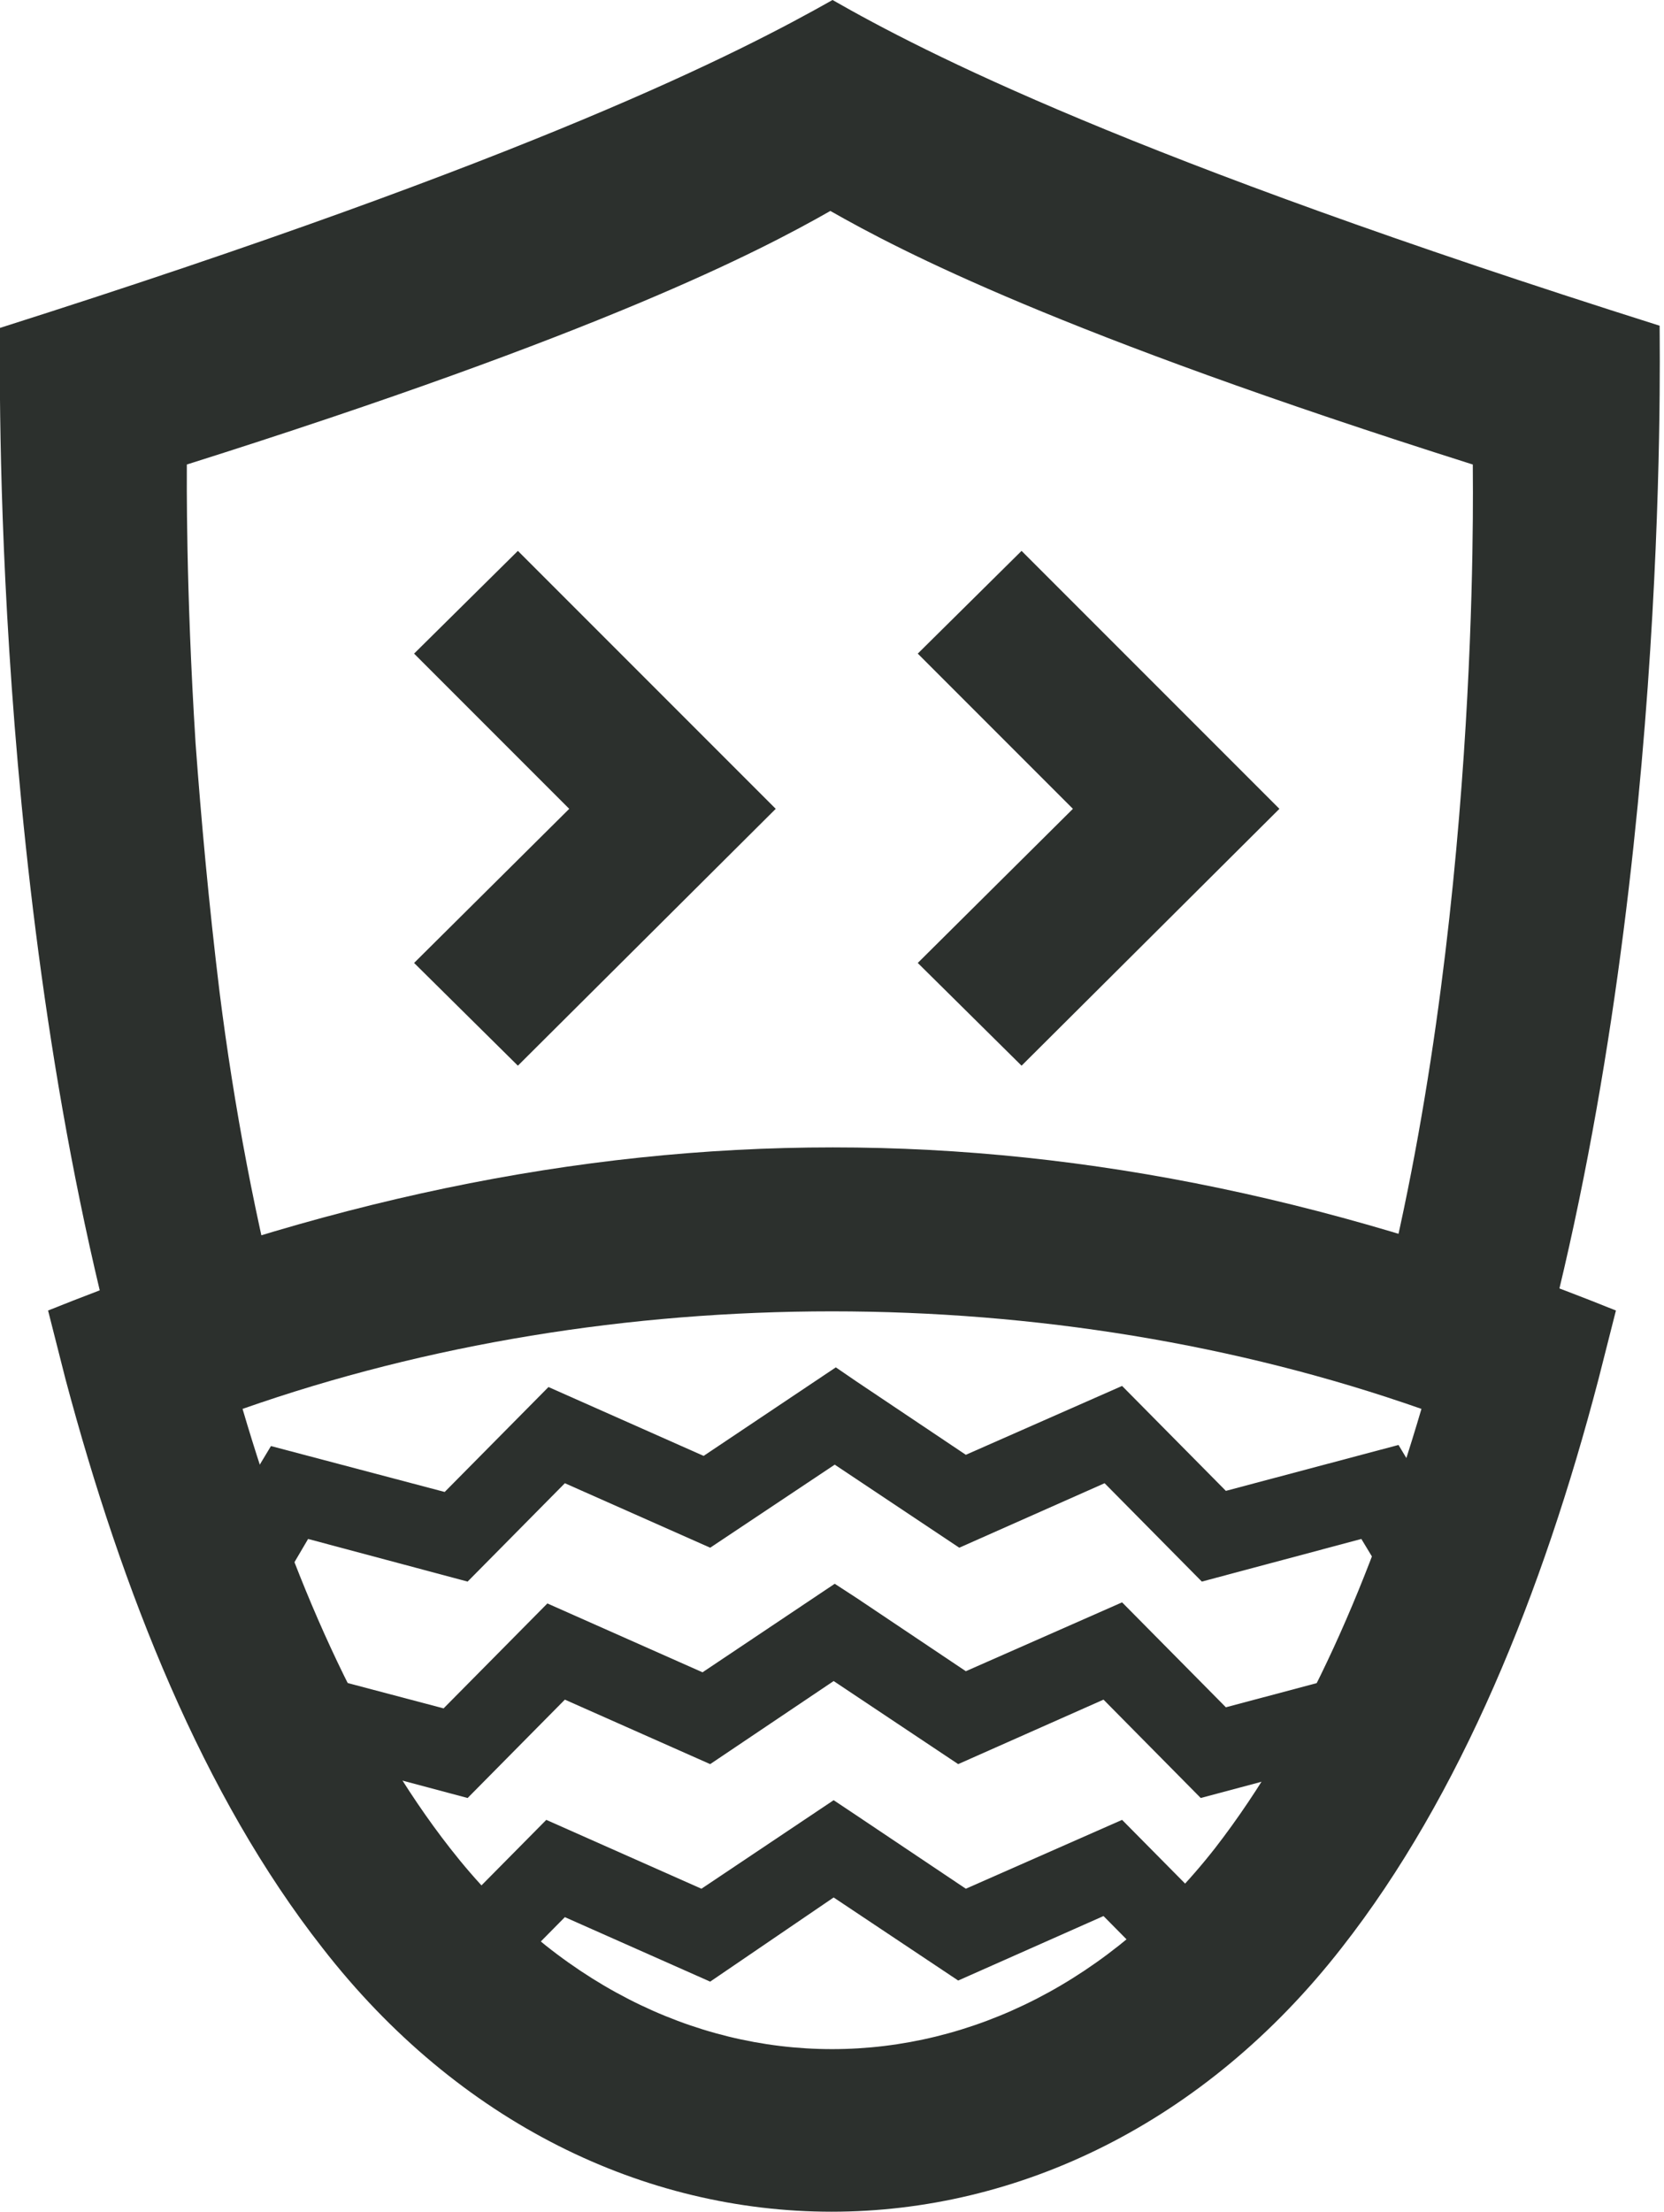<?xml version="1.0" encoding="utf-8"?>
<!-- Generator: Adobe Illustrator 23.0.5, SVG Export Plug-In . SVG Version: 6.00 Build 0)  -->
<svg version="1.1" id="Layer_1" xmlns="http://www.w3.org/2000/svg" xmlns:xlink="http://www.w3.org/1999/xlink" x="0px" y="0px"
	 width="152.3px" height="202.4px" viewBox="0 0 152.3 202.4" style="enable-background:new 0 0 152.3 202.4;" xml:space="preserve"
	>
<style type="text/css">
	.st0{fill-rule:evenodd;clip-rule:evenodd;fill:#2C302D;}
	.st1{fill:#2C302D;}
</style>
<g>
	<path class="st0" d="M0,30c0,3-0.9,52.5,11.3,96.5c0.3,0,0.6-0.1,0.8-0.2c0.5-0.2,1-0.3,1.5-0.4c0.7-0.3,1.2-0.4,1.9-0.5
		c0.6-0.2,1.1-0.3,1.7-0.4c0.7-0.3,1.4-0.5,2.2-0.7c0.8-0.3,1.6-0.5,2.4-0.7c0.7-0.3,1.4-0.4,2.1-0.5c0.8-0.3,1.5-0.4,2.3-0.7
		c-2.8-10.5-4.8-21.3-6.1-31.6c-1-8.2-1.7-16-2.2-22.8c-0.9-14.3-0.8-24.4-0.8-25.5c38-12,52.4-19.5,58.9-23.2
		c6.5,3.7,20.9,11.2,58.8,23.2c0,2.3,0.7,42.4-8.7,78.3c3.4,0,6.6,0.9,9.3,2.9c1,0.5,1.9,1,2.9,1.6l0.4,0.3c0.7,0.3,1.2,0.6,1.8,0.9
		c12.3-44,11.4-93.6,11.4-96.7C103.2,14.4,84.6,4.8,76.2,0C67.7,4.8,49.1,14.4,0,30L0,30z"/>
	<path class="st1" d="M22.2,128.9c4.5,15.3,10.7,29.6,19,40.2c19.1,24.5,50.8,24.5,70,0c8.3-10.7,14.4-24.9,18.9-40.2
		C96.2,117,56.1,117,22.2,128.9L22.2,128.9z M147.9,119.9l-1.6,6.3c-5.1,19.5-12.6,38.1-23.5,52c-25.1,32.2-68.3,32.2-93.3,0
		c-10.9-13.9-18.3-32.5-23.5-52l-1.6-6.3C53.9,100,98.6,100,147.9,119.9L147.9,119.9z"/>
	<path class="st1" d="M78.4,126.4l10,6.7l14.3-6.3l9.5,9.6l15.8-4.2l6.5,10.8l0.6,0c-0.6,2.4-0.5,5,0.2,7.4l-4.6,0.5l-6.1-10.1
		l-14.6,3.9l-8.9-9l-13.3,5.9l-11.4-7.6L65,141.6l-13.3-5.9l-8.9,9l-14.6-3.9L22.2,151l-6.3-0.7c0.2-2.6-0.2-5.2-1.2-7.6l3.6,0.4
		l6.5-10.8l15.9,4.2l9.5-9.6l14.2,6.3l12.1-8.1L78.4,126.4z"/>
	<path class="st1" d="M78.4,146.2l10,6.7l14.3-6.3l9.5,9.6l15.8-4.2l3.4,5.7c-2.1,1.6-3.8,3.8-4.9,6.3l-2-3.4l-14.6,3.9l-8.9-9
		l-13.3,5.9l-11.4-7.6L65,161.4l-13.3-5.9l-8.9,9l-14.6-3.9l-2.7,4.6c-0.4-3-1.8-5.9-3.8-8l3-5.1l15.9,4.2l9.5-9.6l14.2,6.3
		l12.1-8.1L78.4,146.2z"/>
	<path class="st1" d="M78.4,166.1l10,6.7l14.3-6.3l9.5,9.6l2.6-0.7c-0.8,2.6-0.8,5.3-0.2,7.7l-4.7,1.2l-8.9-9l-13.3,5.9l-11.4-7.6
		L65,181.3l-13.3-5.9l-8.9,9l-7.3-1.9c-0.1-1.2-0.3-2.4-0.7-3.6c-0.3-1.6-0.8-3.2-1.4-4.7l7.1,1.9l9.5-9.6l14.2,6.3l12.1-8.1
		L78.4,166.1z"/>
	<polygon class="st0" points="37.9,88.1 47.4,97.5 71,74 47.4,50.4 37.9,59.8 52.1,74 	"/>
	<polygon class="st0" points="84,88.1 93.5,97.5 117.1,74 93.5,50.4 84,59.8 98.2,74 	"/>
</g>
</svg>
